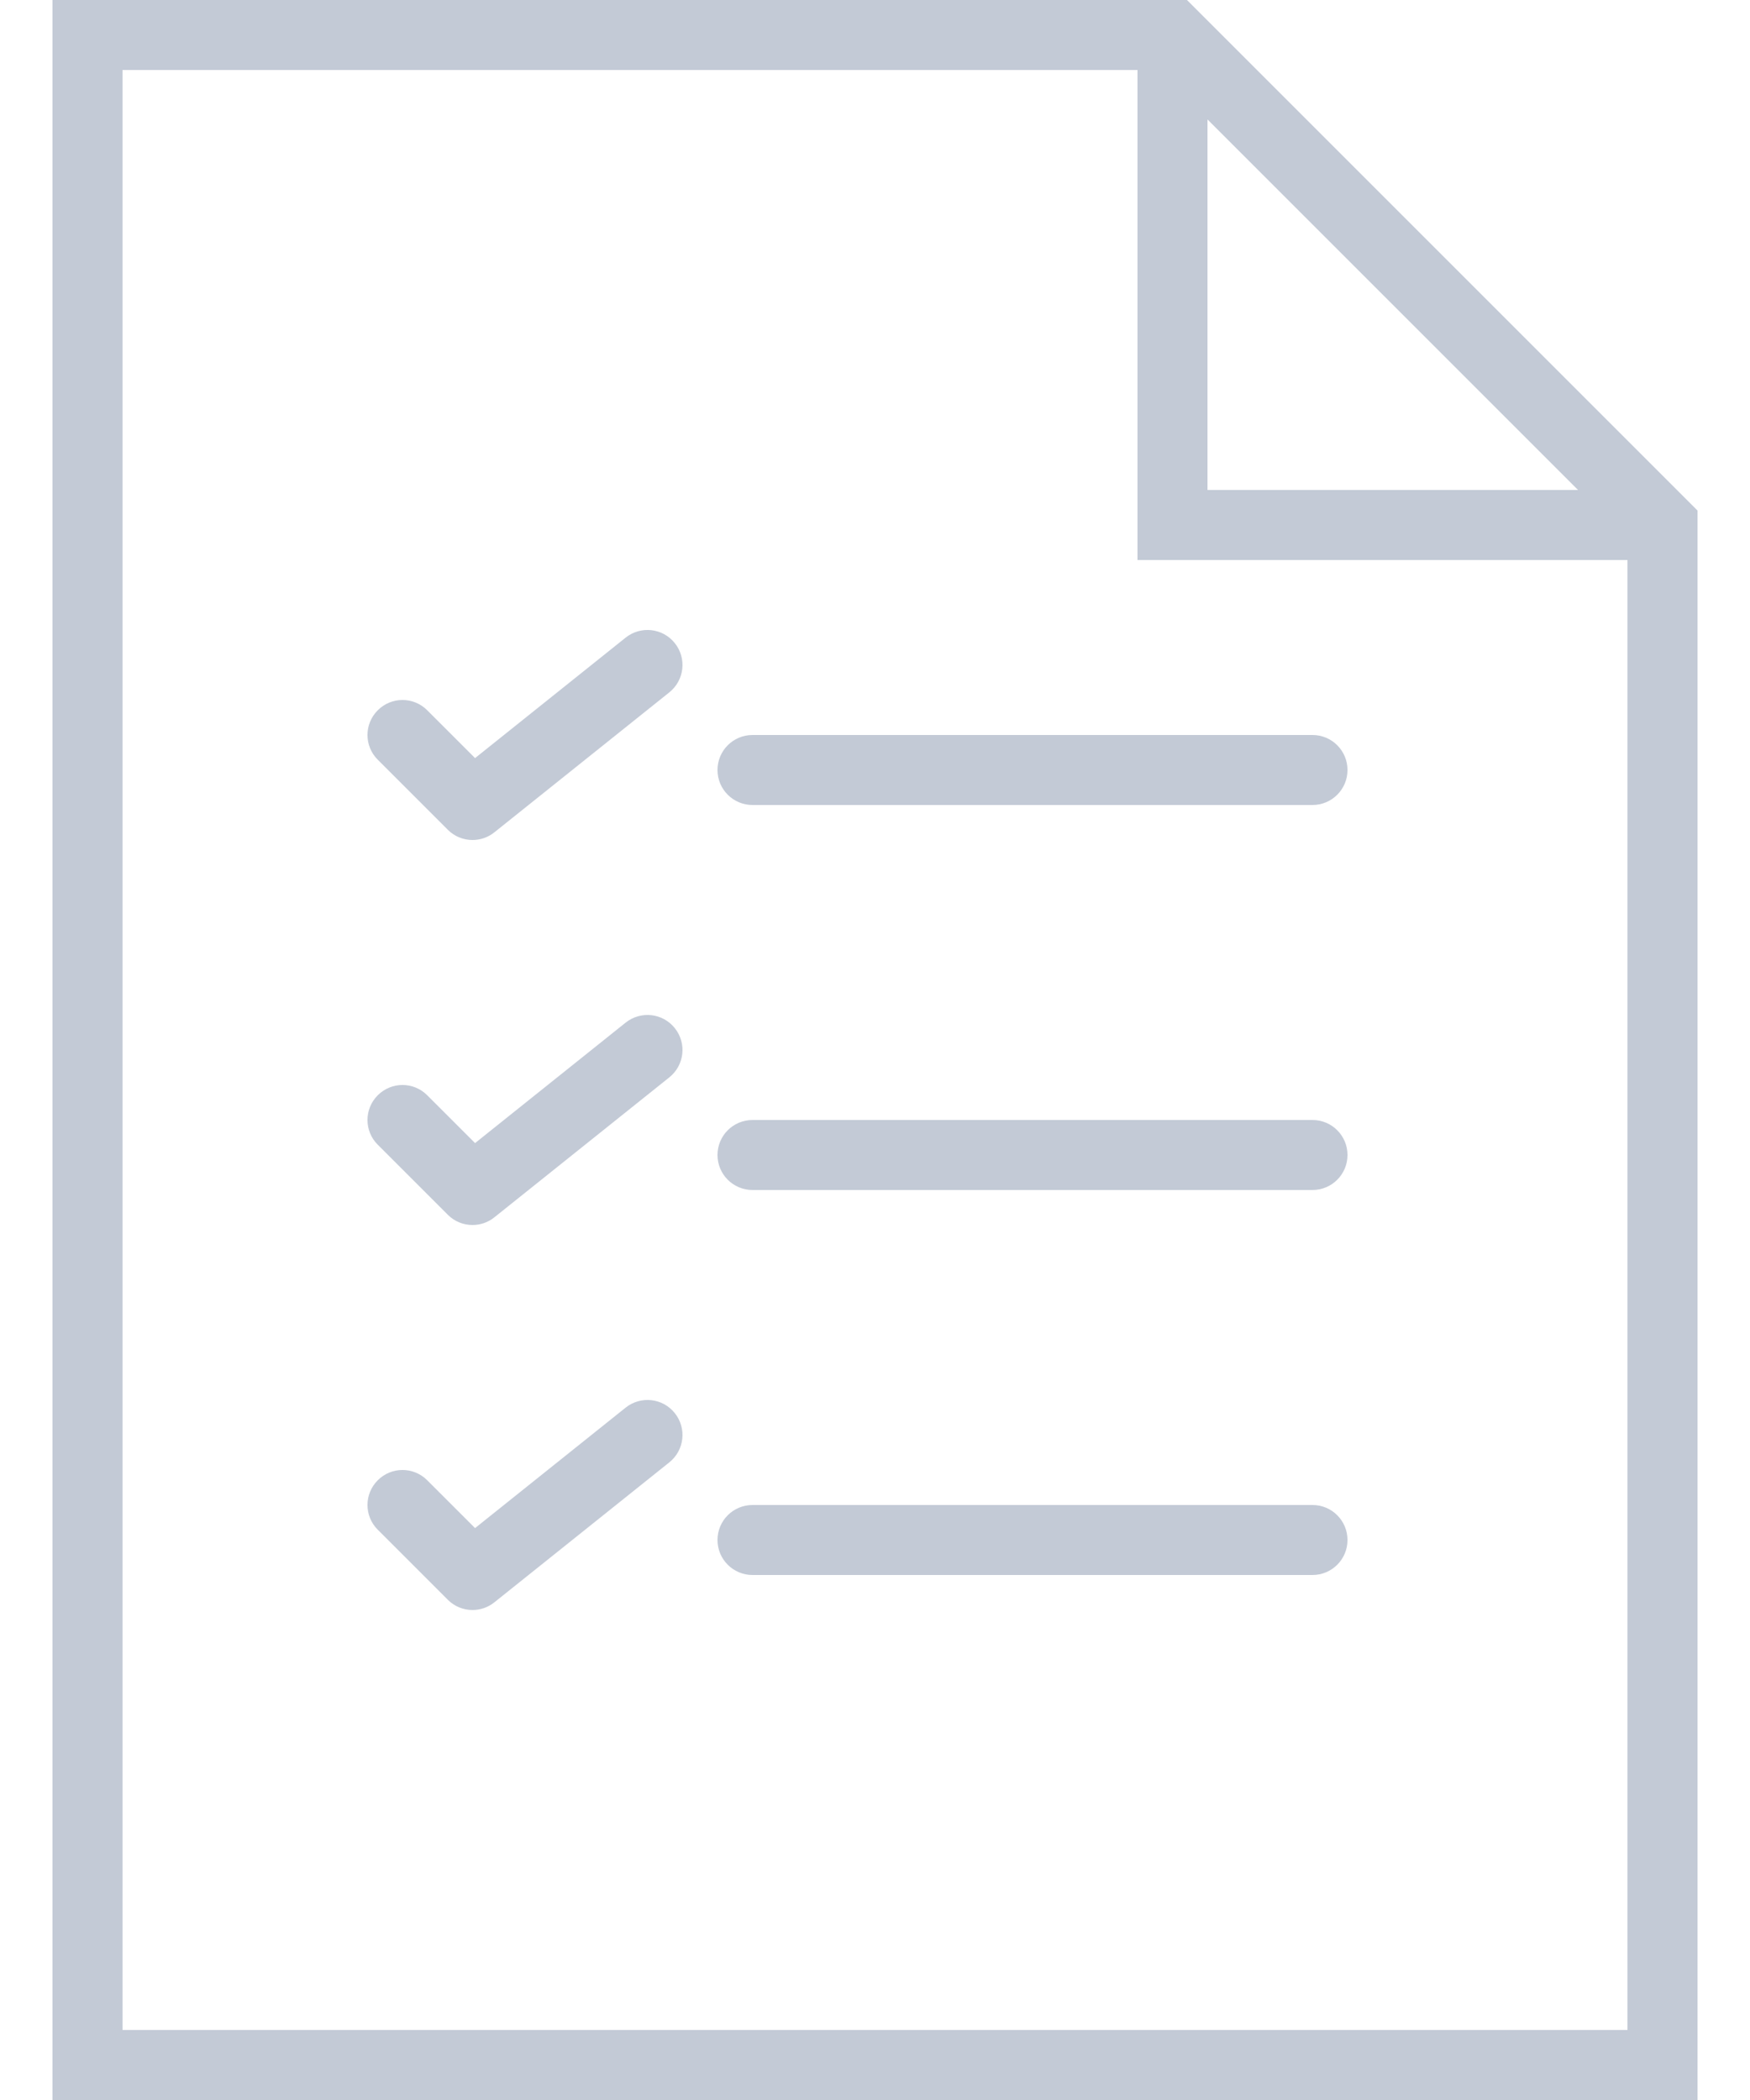 <svg width="30" height="36" viewBox="0 0 30 36" fill="none" xmlns="http://www.w3.org/2000/svg">
<path d="M20.348 0H0.9V36H29.1V8.752L20.348 0ZM20.7 2.048L27.052 8.4H20.7V2.048ZM2.1 34.8V1.2H19.5V9.6H27.9V34.8H2.1Z" fill="#C3CAD6"/>
<path d="M22.5 12.6H12.9C12.569 12.6 12.3 12.868 12.3 13.2C12.3 13.532 12.569 13.8 12.9 13.8H22.5C22.831 13.8 23.1 13.532 23.1 13.2C23.1 12.868 22.831 12.6 22.5 12.6Z" fill="#C3CAD6"/>
<path d="M10.725 10.931L8.144 12.996L7.324 12.176C7.09 11.941 6.71 11.941 6.476 12.176C6.241 12.41 6.241 12.79 6.476 13.024L7.676 14.224C7.792 14.341 7.946 14.4 8.1 14.4C8.232 14.4 8.365 14.357 8.474 14.269L11.474 11.869C11.734 11.661 11.775 11.284 11.568 11.025C11.362 10.766 10.984 10.724 10.725 10.931Z" fill="#C3CAD6"/>
<path d="M22.5 19.2H12.9C12.569 19.2 12.3 19.468 12.3 19.8C12.3 20.132 12.569 20.4 12.9 20.4H22.5C22.831 20.4 23.1 20.132 23.1 19.8C23.1 19.468 22.831 19.2 22.5 19.2Z" fill="#C3CAD6"/>
<path d="M10.725 17.531L8.144 19.596L7.324 18.776C7.09 18.541 6.71 18.541 6.476 18.776C6.241 19.01 6.241 19.39 6.476 19.624L7.676 20.824C7.792 20.941 7.946 21 8.1 21C8.232 21 8.365 20.957 8.474 20.869L11.474 18.469C11.734 18.261 11.775 17.884 11.568 17.625C11.362 17.366 10.984 17.324 10.725 17.531Z" fill="#C3CAD6"/>
<path d="M22.5 25.8H12.9C12.569 25.8 12.3 26.068 12.3 26.4C12.3 26.732 12.569 27 12.9 27H22.5C22.831 27 23.1 26.732 23.1 26.4C23.1 26.068 22.831 25.8 22.5 25.8Z" fill="#C3CAD6"/>
<path d="M10.725 24.131L8.144 26.196L7.324 25.376C7.09 25.141 6.71 25.141 6.476 25.376C6.241 25.61 6.241 25.99 6.476 26.224L7.676 27.424C7.792 27.541 7.946 27.6 8.1 27.6C8.232 27.6 8.365 27.557 8.474 27.469L11.474 25.069C11.734 24.861 11.775 24.484 11.568 24.225C11.362 23.966 10.984 23.924 10.725 24.131Z" fill="#C3CAD6"/>
</svg>
